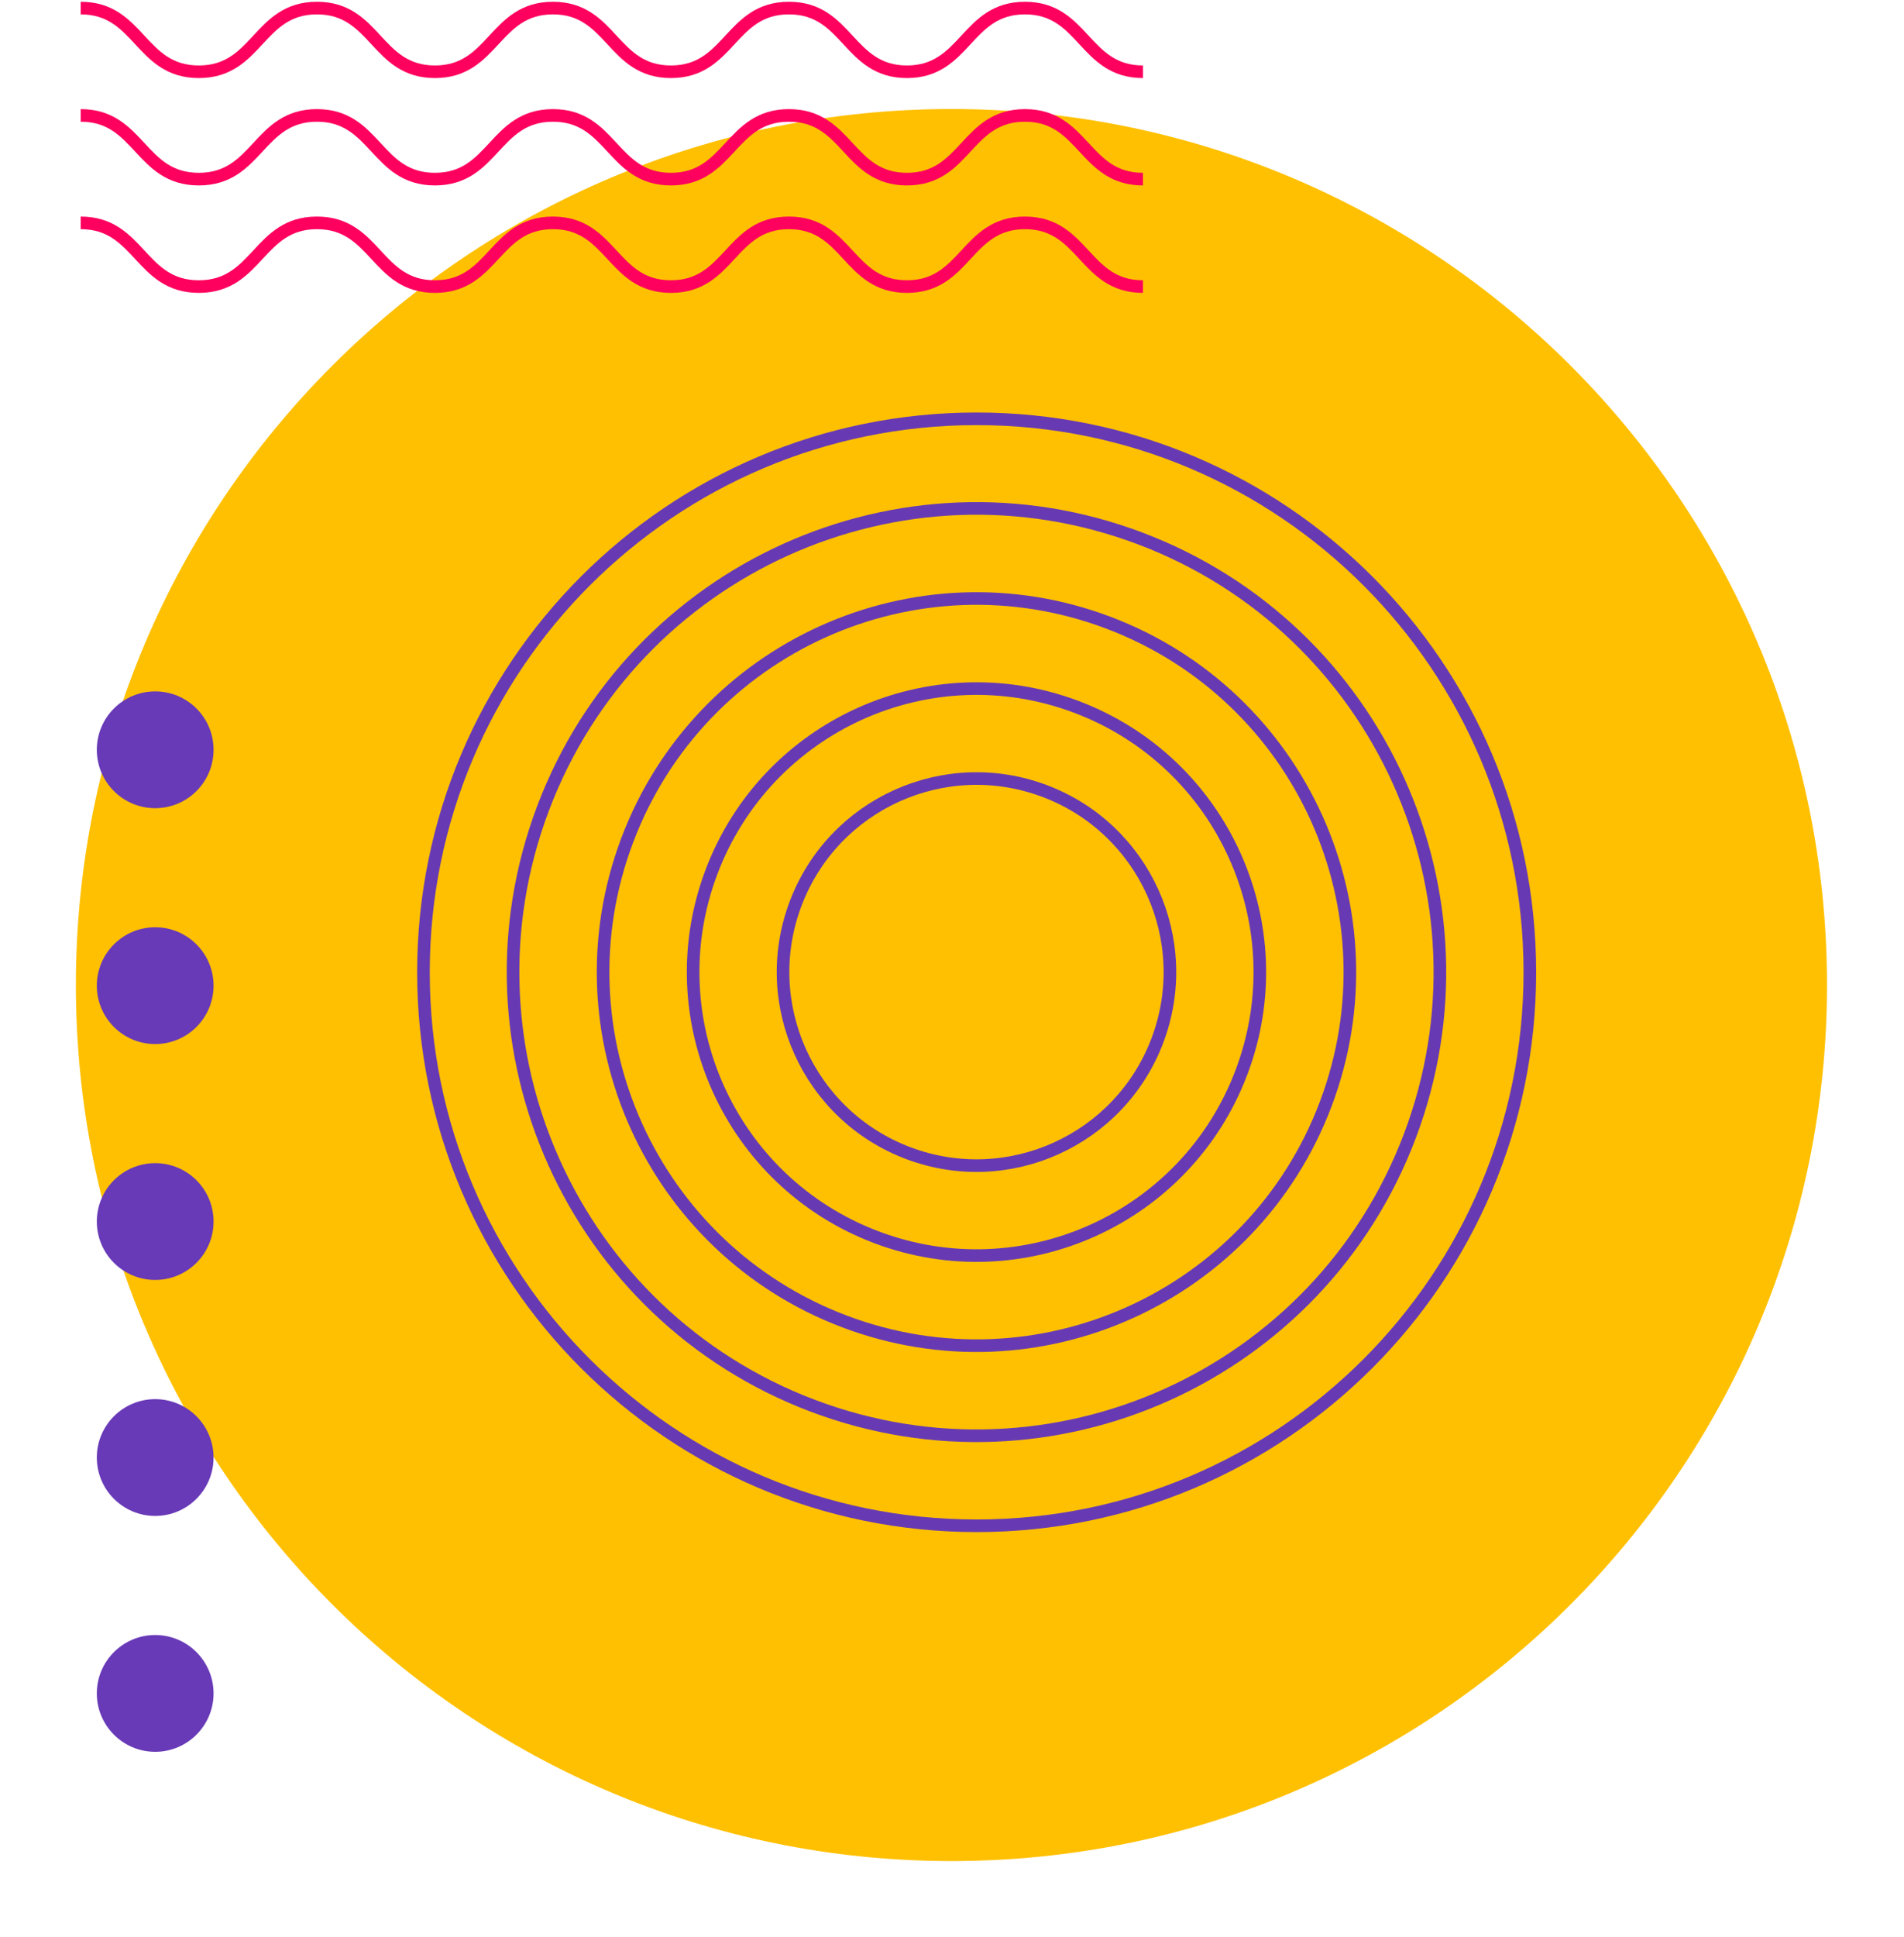 <svg width="236" height="240" viewBox="0 0 236 240" fill="none" xmlns="http://www.w3.org/2000/svg">
<g filter="url(#filter0_d_1417_6473)">
<path d="M121.056 228.994C180.993 228.994 229.581 180.405 229.581 120.468C229.581 60.532 180.993 11.943 121.056 11.943C61.12 11.943 12.531 60.532 12.531 120.468C12.531 180.405 61.12 228.994 121.056 228.994Z" fill="#FFC001"/>
</g>
<path d="M141.668 35.503C134.355 35.503 134.355 27.611 127.042 27.611C119.728 27.611 119.728 35.503 112.415 35.503C105.102 35.503 105.102 27.611 97.789 27.611C90.476 27.611 90.476 35.503 83.163 35.503C75.85 35.503 75.85 27.611 68.536 27.611C61.223 27.611 61.223 35.503 53.91 35.503C46.597 35.503 46.597 27.611 39.284 27.611C31.971 27.611 31.971 35.503 24.642 35.503C17.313 35.503 17.329 27.611 10 27.611" stroke="#FE015E" stroke-width="1.563" stroke-miterlimit="10"/>
<path d="M141.668 22.19C134.355 22.19 134.355 14.299 127.042 14.299C119.728 14.299 119.728 22.19 112.415 22.19C105.102 22.19 105.102 14.299 97.789 14.299C90.476 14.299 90.476 22.19 83.163 22.19C75.85 22.19 75.85 14.299 68.536 14.299C61.223 14.299 61.223 22.19 53.91 22.19C46.597 22.19 46.597 14.299 39.284 14.299C31.971 14.299 31.971 22.19 24.642 22.19C17.313 22.19 17.329 14.299 10 14.299" stroke="#FE015E" stroke-width="1.563" stroke-miterlimit="10"/>
<path d="M141.668 8.891C134.355 8.891 134.355 1 127.042 1C119.728 1 119.728 8.891 112.415 8.891C105.102 8.891 105.102 1 97.789 1C90.476 1 90.476 8.891 83.163 8.891C75.85 8.891 75.85 1 68.536 1C61.223 1 61.223 8.891 53.91 8.891C46.597 8.891 46.597 1 39.284 1C31.971 1 31.971 8.891 24.642 8.891C17.313 8.891 17.329 1 10 1" stroke="#FE015E" stroke-width="1.563" stroke-miterlimit="10"/>
<path d="M121.056 189.02C158.925 189.02 189.624 158.321 189.624 120.451C189.624 82.582 158.925 51.883 121.056 51.883C83.186 51.883 52.487 82.582 52.487 120.451C52.487 158.321 83.186 189.02 121.056 189.02Z" stroke="#673AB4" stroke-width="1.563" stroke-miterlimit="10"/>
<path d="M174.757 140.717C185.963 111.047 170.994 77.91 141.324 66.705C111.653 55.499 78.517 70.468 67.311 100.138C56.105 129.809 71.074 162.945 100.745 174.151C130.415 185.357 163.552 170.388 174.757 140.717Z" stroke="#673AB4" stroke-width="1.563" stroke-miterlimit="10"/>
<path d="M164.32 136.775C173.349 112.869 161.288 86.17 137.382 77.142C113.476 68.113 86.778 80.174 77.749 104.08C68.72 127.986 80.781 154.684 104.687 163.713C128.593 172.741 155.292 160.681 164.32 136.775Z" stroke="#673AB4" stroke-width="1.563" stroke-miterlimit="10"/>
<path d="M153.882 132.833C160.733 114.691 151.581 94.43 133.439 87.579C115.298 80.728 95.037 89.88 88.186 108.021C81.335 126.163 90.487 146.423 108.628 153.275C126.77 160.126 147.03 150.974 153.882 132.833Z" stroke="#673AB4" stroke-width="1.563" stroke-miterlimit="10"/>
<path d="M143.46 128.896C148.137 116.511 141.889 102.68 129.504 98.002C117.119 93.325 103.287 99.573 98.61 111.958C93.932 124.343 100.181 138.175 112.565 142.852C124.95 147.529 138.782 141.281 143.46 128.896Z" stroke="#673AB4" stroke-width="1.563" stroke-miterlimit="10"/>
<path d="M19.235 100.122C23.231 100.122 26.47 96.883 26.47 92.887C26.47 88.892 23.231 85.652 19.235 85.652C15.239 85.652 12 88.892 12 92.887C12 96.883 15.239 100.122 19.235 100.122Z" fill="#683AB7"/>
<path d="M19.235 129.343C23.231 129.343 26.47 126.104 26.47 122.108C26.47 118.112 23.231 114.873 19.235 114.873C15.239 114.873 12 118.112 12 122.108C12 126.104 15.239 129.343 19.235 129.343Z" fill="#683AB7"/>
<path d="M19.235 158.566C23.231 158.566 26.47 155.326 26.47 151.331C26.47 147.335 23.231 144.096 19.235 144.096C15.239 144.096 12 147.335 12 151.331C12 155.326 15.239 158.566 19.235 158.566Z" fill="#683AB7"/>
<path d="M19.235 187.802C23.235 187.802 26.47 184.552 26.47 180.567C26.47 176.582 23.235 173.332 19.235 173.332C15.235 173.332 12 176.582 12 180.567C12 184.552 15.235 187.802 19.235 187.802Z" fill="#683AB7"/>
<path d="M19.235 217.023C23.235 217.023 26.47 213.772 26.47 209.788C26.47 205.803 23.235 202.553 19.235 202.553C15.235 202.553 12 205.803 12 209.788C12 213.772 15.235 217.023 19.235 217.023Z" fill="#683AB7"/>
<defs>
<filter id="filter0_d_1417_6473" x="0.03" y="4.13" width="235.801" height="235.802" filterUnits="userSpaceOnUse" color-interpolation-filters="sRGB">
<feFlood flood-opacity="0" result="BackgroundImageFix"/>
<feColorMatrix in="SourceAlpha" type="matrix" values="0 0 0 0 0 0 0 0 0 0 0 0 0 0 0 0 0 0 127 0" result="hardAlpha"/>
<feOffset dx="-3.125" dy="1.563"/>
<feGaussianBlur stdDeviation="4.688"/>
<feColorMatrix type="matrix" values="0 0 0 0 0.808 0 0 0 0 0.808 0 0 0 0 0.808 0 0 0 0.75 0"/>
<feBlend mode="normal" in2="BackgroundImageFix" result="effect1_dropShadow_1417_6473"/>
<feBlend mode="normal" in="SourceGraphic" in2="effect1_dropShadow_1417_6473" result="shape"/>
</filter>
</defs>
</svg>

